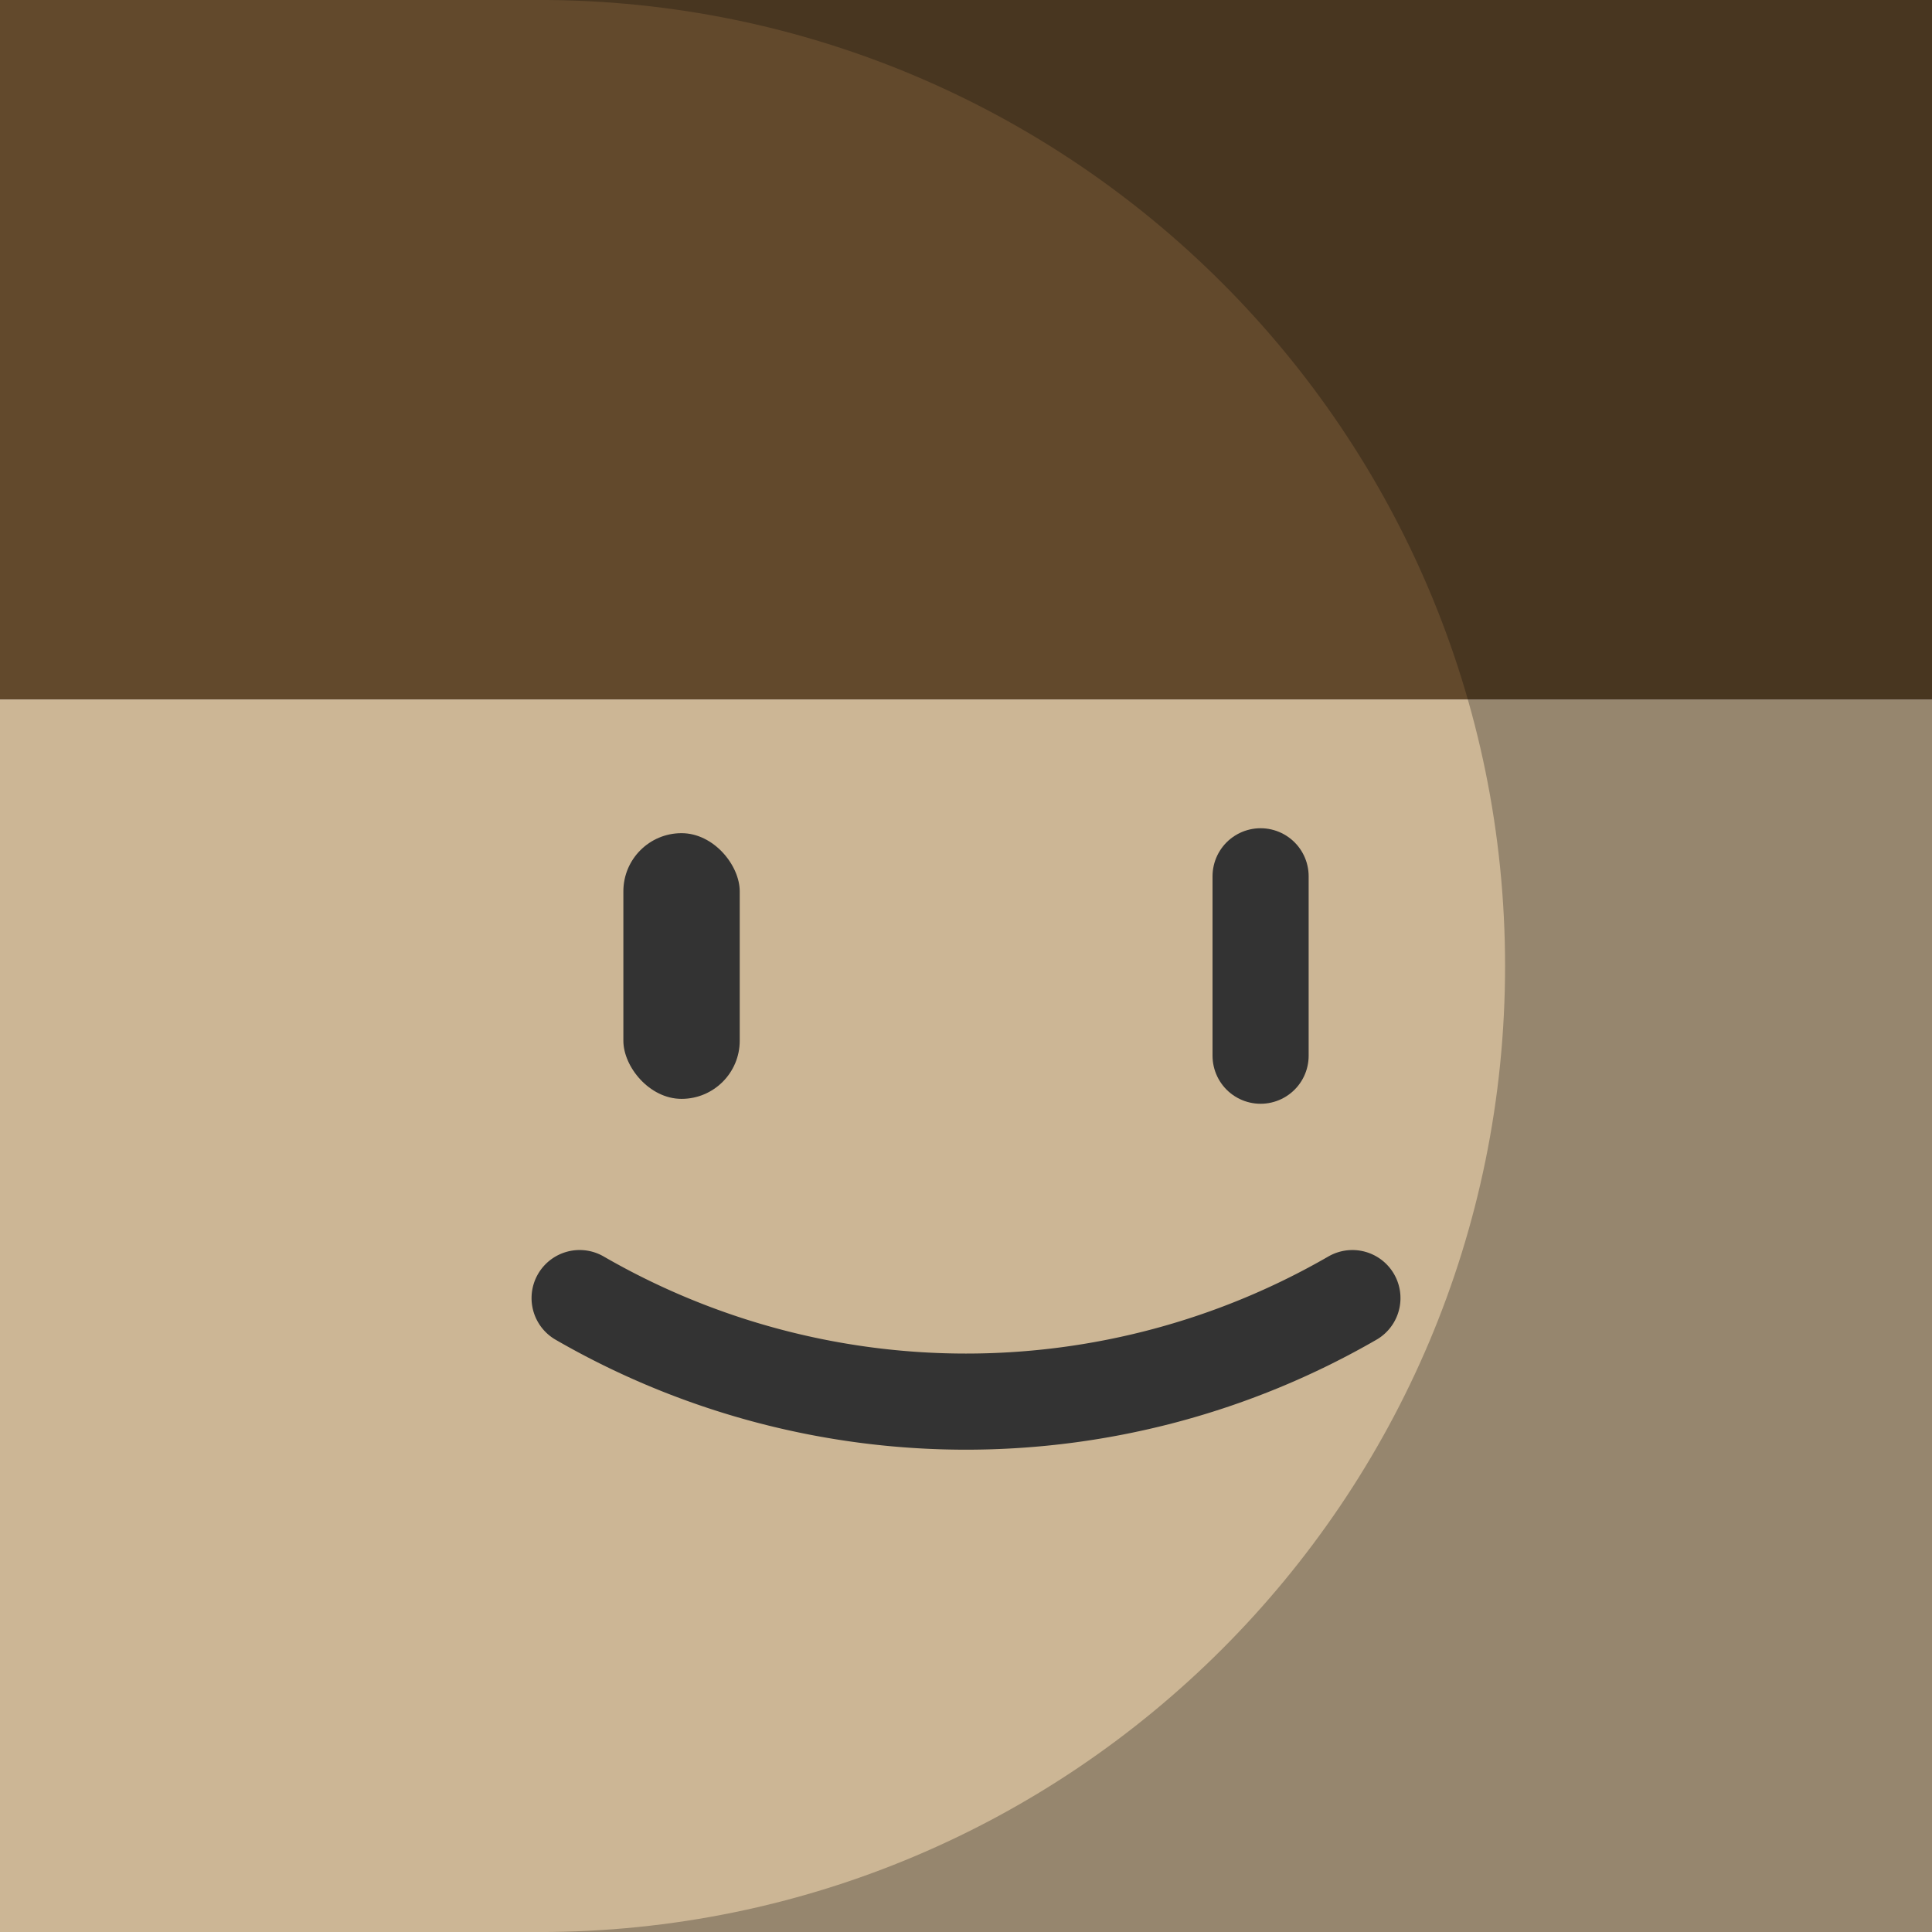 <?xml version="1.0" encoding="UTF-8" standalone="no"?>
<!-- Created with Inkscape (http://www.inkscape.org/) -->

<svg
   width="47.534mm"
   height="47.535mm"
   viewBox="0 0 47.534 47.535"
   version="1.1"
   id="svg1"
   inkscape:version="1.3 (0e150ed6c4, 2023-07-21)"
   sodipodi:docname="favicon_maskable.svg"
   xmlns:inkscape="http://www.inkscape.org/namespaces/inkscape"
   xmlns:sodipodi="http://sodipodi.sourceforge.net/DTD/sodipodi-0.dtd"
   xmlns="http://www.w3.org/2000/svg"
   xmlns:svg="http://www.w3.org/2000/svg">
  <sodipodi:namedview
     id="namedview1"
     pagecolor="#505050"
     bordercolor="#ffffff"
     borderopacity="1"
     inkscape:showpageshadow="0"
     inkscape:pageopacity="0"
     inkscape:pagecheckerboard="1"
     inkscape:deskcolor="#505050"
     inkscape:document-units="mm"
     inkscape:zoom="1.5764147"
     inkscape:cx="86.588891"
     inkscape:cy="142.72894"
     inkscape:window-width="1417"
     inkscape:window-height="1060"
     inkscape:window-x="0"
     inkscape:window-y="0"
     inkscape:window-maximized="1"
     inkscape:current-layer="layer1" />
  <defs
     id="defs1" />
  <g
     inkscape:label="Layer 1"
     inkscape:groupmode="layer"
     id="layer1"
     transform="translate(-114.035,-73.025)">
    <rect
       style="fill:#62492c;fill-opacity:1;stroke:none;stroke-width:3.458;stroke-linecap:round;stroke-linejoin:round"
       id="rect2"
       width="47.534"
       height="17.215"
       x="114.035"
       y="73.025" />
    <rect
       style="fill:#ccb695;fill-opacity:1;stroke:none;stroke-width:4.589;stroke-linecap:round;stroke-linejoin:round"
       id="rect3"
       width="47.534"
       height="30.32"
       x="114.035"
       y="90.24" />
    <rect
       style="fill:#333333;fill-opacity:1;stroke-width:0.265"
       id="rect97-6"
       width="2.863"
       height="6.537"
       x="129.372"
       y="93.524"
       ry="1.431" />
    <path
       style="font-variation-settings:normal;fill:#4ec0ff;fill-opacity:1;stroke:#333333;stroke-width:2.365;stroke-linecap:round;stroke-linejoin:round;stroke-miterlimit:4;stroke-dasharray:none;stroke-dashoffset:0;stroke-opacity:1"
       d="m 145.05,98.999 v -4.414"
       id="path98-2" />
    <path
       style="fill:none;fill-opacity:1;stroke:#333333;stroke-width:2.365;stroke-linecap:round;stroke-dasharray:none;stroke-opacity:1"
       id="circle63-7-9"
       sodipodi:type="arc"
       sodipodi:cx="145.54179"
       sodipodi:cy="-75.091888"
       sodipodi:rx="19.013607"
       sodipodi:ry="19.013607"
       sodipodi:start="0"
       sodipodi:end="1.0471976"
       sodipodi:open="true"
       sodipodi:arc-type="arc"
       d="m 164.555,-75.092 a 19.014,19.014 0 0 1 -9.507,16.466"
       transform="rotate(60)" />
    <path
       id="rect4"
       style="font-variation-settings:normal;opacity:1;vector-effect:none;fill:#000000;fill-opacity:0.265;stroke:none;stroke-width:0.265;stroke-linecap:butt;stroke-linejoin:miter;stroke-miterlimit:4;stroke-dasharray:none;stroke-dashoffset:0;stroke-opacity:1;-inkscape-stroke:none;stop-color:#000000;stop-opacity:1"
       d="m 127.297,73.024 c 13.126,-2e-6 23.768,10.641 23.768,23.768 0,13.126 -10.641,23.768 -23.768,23.768 l 34.273,3e-5 V 73.025 Z"
       sodipodi:nodetypes="cscccc" />
  </g>
</svg>
